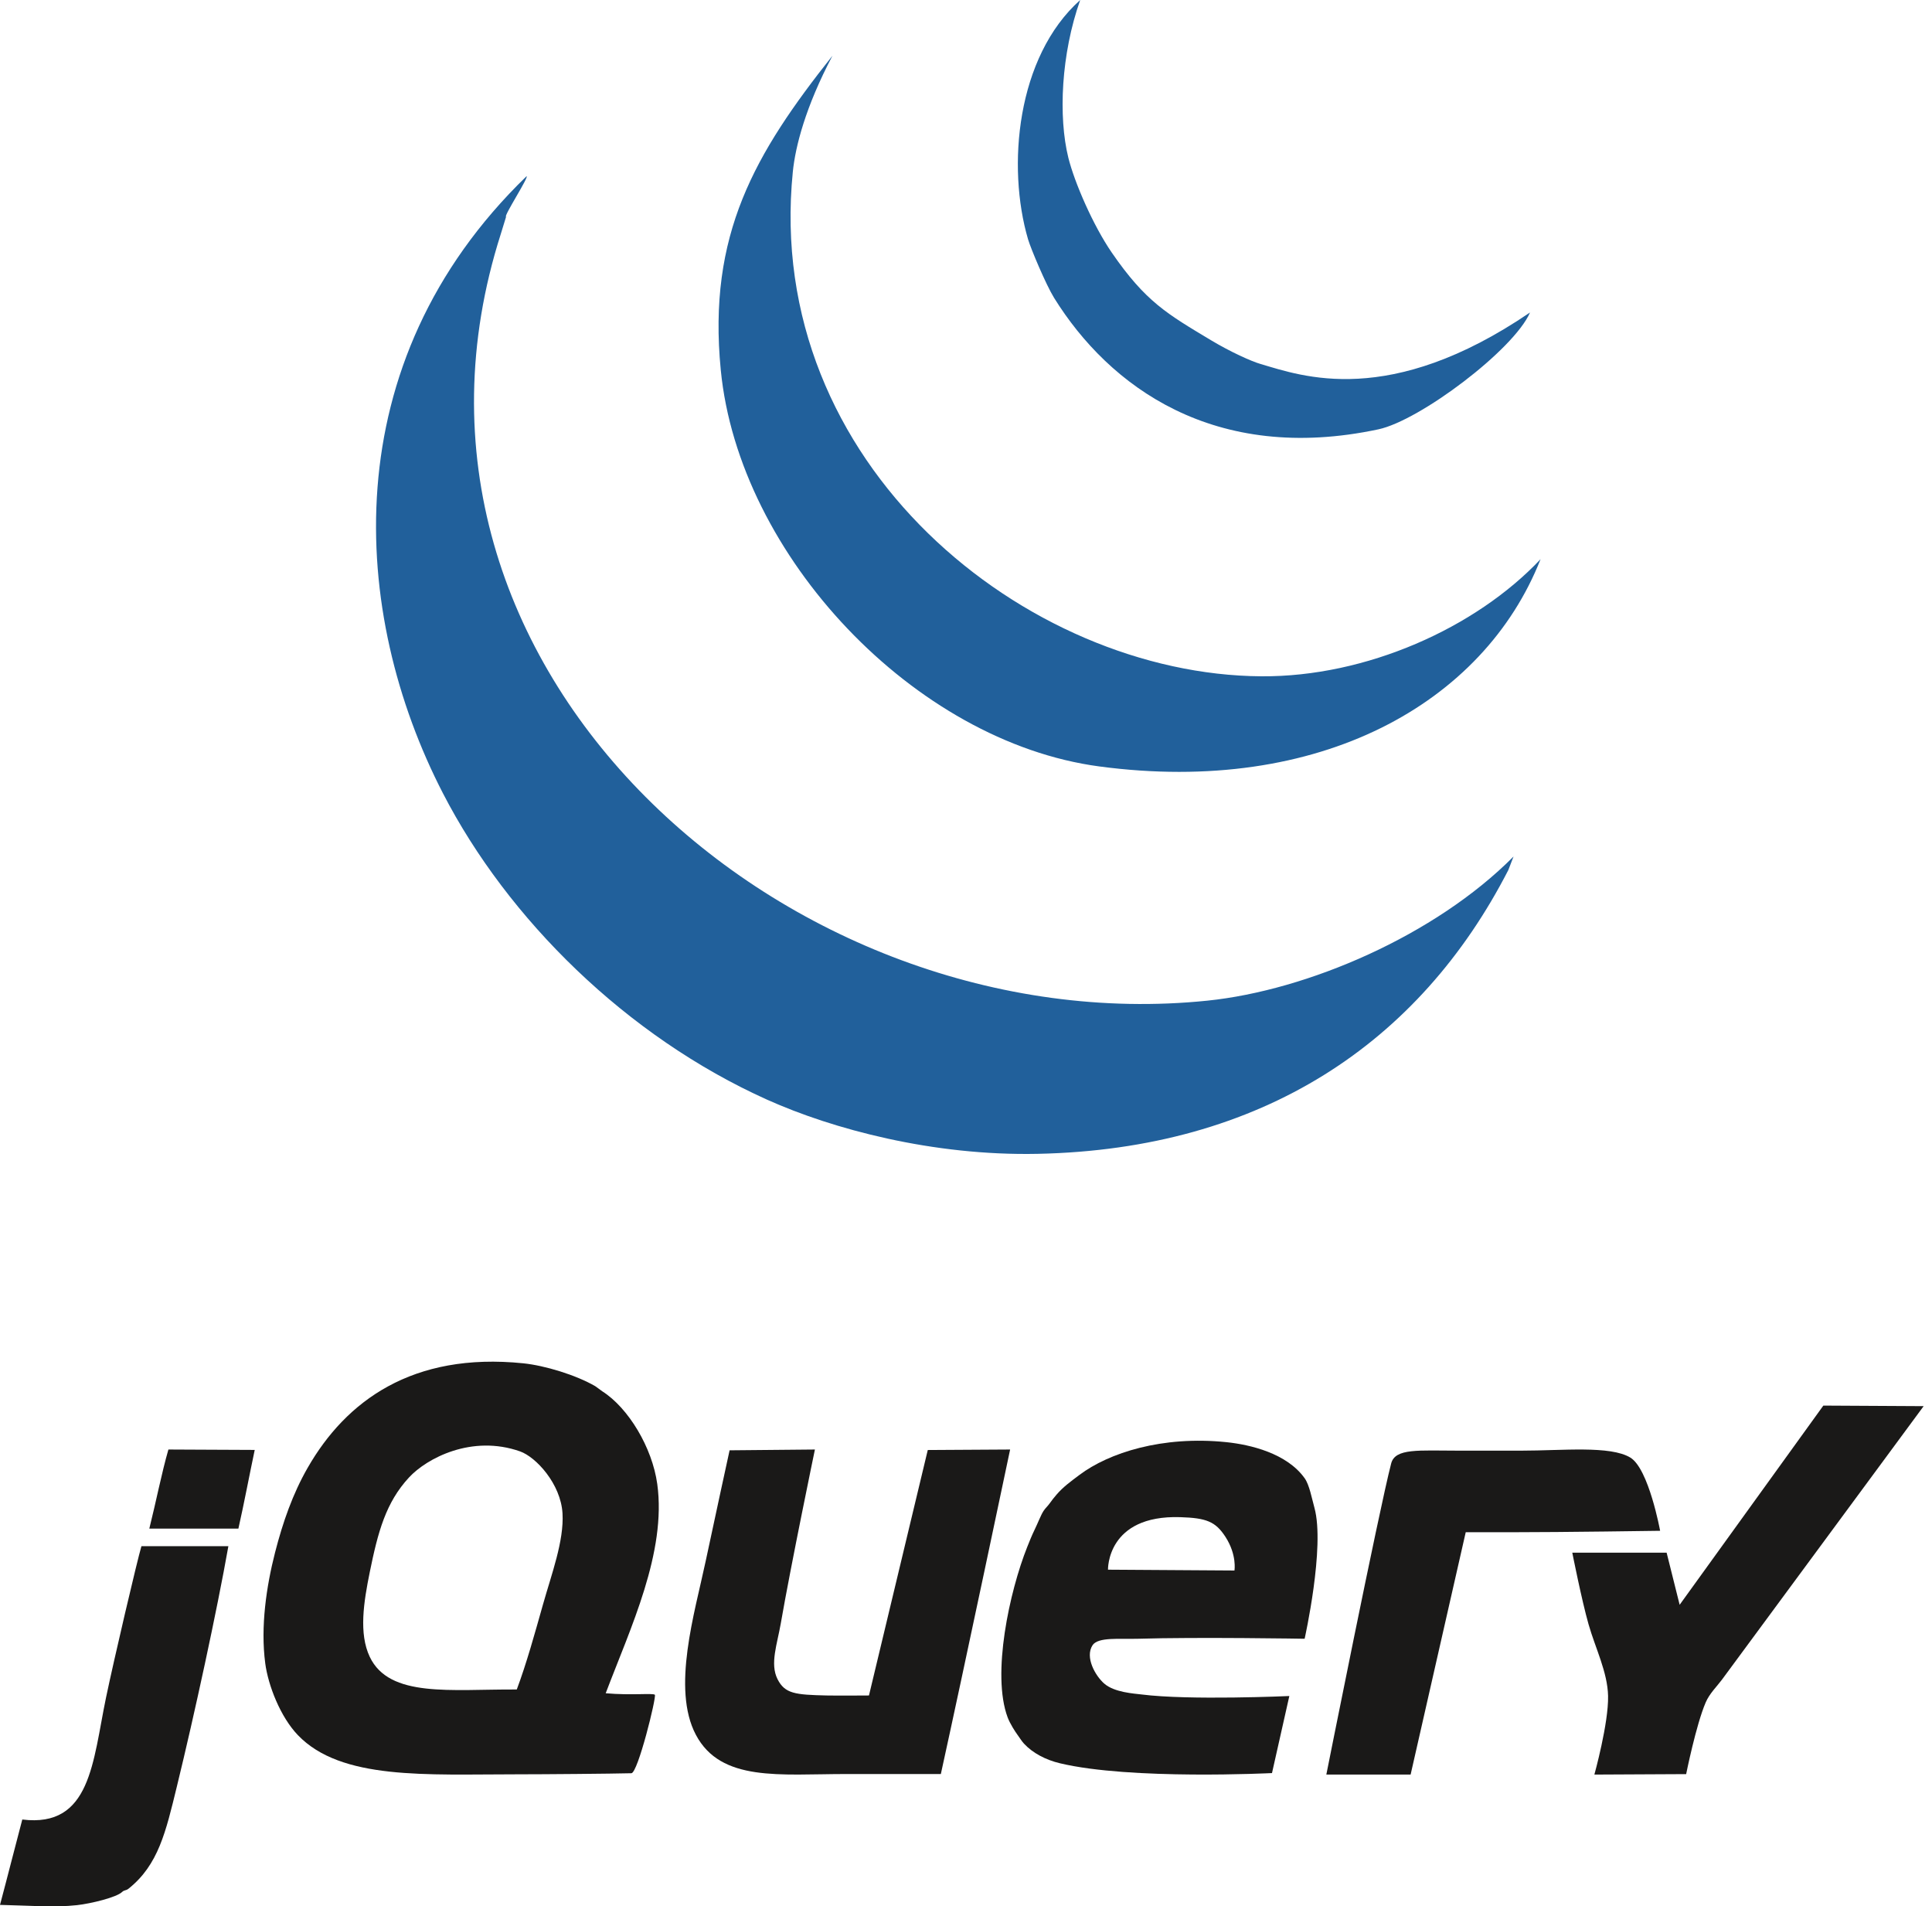 <svg width="149" height="147" viewBox="0 0 149 147" fill="none" xmlns="http://www.w3.org/2000/svg">
<path fill-rule="evenodd" clip-rule="evenodd" d="M140.62 108.387L148.355 108.43C148.355 108.43 133.974 127.932 132.799 129.522C132.418 130.036 131.838 130.591 131.545 131.279C130.802 133.009 130.04 136.804 130.04 136.804L122.962 136.839C122.962 136.839 124.063 132.884 124.018 130.777C123.978 128.937 123.039 127.099 122.513 125.253C121.981 123.385 121.258 119.729 121.258 119.729H128.534L129.538 123.747L140.62 108.387Z" class="white-on-dark" fill="#1A1918"/>
<path fill-rule="evenodd" clip-rule="evenodd" d="M125.737 112.397C127.159 113.263 128.032 118.041 128.032 118.041C128.032 118.041 120.59 118.152 116.54 118.152H113.04L108.79 136.839H102.29C102.29 136.839 106.335 116.531 107.29 112.849C107.6 111.657 109.41 111.861 112.467 111.861H117.35C120.502 111.861 124.187 111.455 125.737 112.397Z" class="white-on-dark" fill="#1A1918"/>
<path fill-rule="evenodd" clip-rule="evenodd" d="M95.204 121.103C95.204 121.103 95.408 119.903 94.512 118.513C93.747 117.328 93.04 117.053 91.026 116.99C85.34 116.81 85.451 121.04 85.451 121.04L95.204 121.103ZM101.371 116.26C102.204 119.276 100.616 126.366 100.616 126.366C100.616 126.366 92.322 126.227 87.779 126.366C86.367 126.409 84.676 126.212 84.255 126.871C83.664 127.796 84.471 129.218 85.156 129.819C85.944 130.512 87.479 130.59 88.031 130.661C91.718 131.131 99.436 130.782 99.436 130.782L98.099 136.724C98.099 136.724 87.193 137.273 81.738 135.966C80.661 135.709 79.651 135.189 78.969 134.451C78.783 134.249 78.622 133.973 78.445 133.736C78.305 133.546 77.895 132.922 77.711 132.429C76.465 129.097 77.857 122.712 79.221 119.291C79.379 118.895 79.578 118.392 79.788 117.965C80.049 117.432 80.27 116.831 80.479 116.512C80.62 116.292 80.794 116.151 80.94 115.944C81.109 115.699 81.305 115.461 81.486 115.249C81.99 114.663 82.561 114.248 83.248 113.733C85.521 112.025 89.634 110.699 94.575 111.206C96.435 111.398 99.245 112.065 100.616 113.986C100.983 114.499 101.165 115.517 101.371 116.26Z" class="white-on-dark" fill="#1A1918"/>
<path fill-rule="evenodd" clip-rule="evenodd" d="M71.552 111.812L77.903 111.774C77.903 111.774 74.364 128.595 72.56 136.797H65.254C60.147 136.797 55.6 137.43 53.665 133.768C51.788 130.213 53.579 124.365 54.421 120.392C55.015 117.581 56.268 111.835 56.268 111.835L62.848 111.774C62.848 111.774 60.989 120.721 60.215 125.188C59.938 126.788 59.367 128.294 59.963 129.478C60.53 130.604 61.324 130.684 63.742 130.74C64.508 130.758 67.017 130.74 67.017 130.74L71.552 111.812Z" class="white-on-dark" fill="#1A1918"/>
<path fill-rule="evenodd" clip-rule="evenodd" d="M41.871 123.739C42.536 121.38 43.506 118.822 43.382 116.697C43.249 114.423 41.34 112.353 40.108 111.918C36.397 110.61 32.923 112.438 31.542 113.93C29.755 115.862 29.151 118.118 28.518 121.224C28.048 123.531 27.662 125.965 28.518 127.764C30.035 130.943 34.764 130.249 39.855 130.279C40.611 128.257 41.236 125.986 41.871 123.739ZM50.689 114.433C51.414 119.7 48.63 125.513 46.713 130.568C48.668 130.745 50.381 130.541 50.505 130.687C50.633 130.876 49.194 136.721 48.693 136.736C47.141 136.776 42 136.819 39.855 136.819C32.859 136.819 26.314 137.274 22.976 133.801C21.621 132.39 20.684 129.97 20.457 128.267C20.079 125.425 20.552 122.296 21.213 119.715C21.81 117.386 22.576 115.187 23.732 113.175C26.672 108.052 31.786 104.249 40.359 105.126C42.022 105.298 44.41 106.024 45.902 106.887C46.005 106.948 46.366 107.234 46.449 107.285C48.464 108.565 50.301 111.621 50.689 114.433Z" class="white-on-dark" fill="#1A1918"/>
<path fill-rule="evenodd" clip-rule="evenodd" d="M19.645 111.805C19.233 113.748 18.821 115.951 18.386 117.871H11.516C12.049 115.742 12.456 113.626 12.988 111.774C15.187 111.774 17.231 111.805 19.645 111.805Z" class="white-on-dark" fill="#1A1918"/>
<path fill-rule="evenodd" clip-rule="evenodd" d="M10.908 119.226H17.613C16.736 124.189 15.001 132.193 13.639 137.765C12.788 141.252 12.219 143.797 9.914 145.638C9.708 145.803 9.589 145.725 9.418 145.892C8.993 146.306 7.028 146.786 5.941 146.908C4.172 147.104 2.173 146.933 0 146.888C0.569 144.762 1.212 142.21 1.719 140.305C7.016 140.96 7.15 135.84 8.176 130.908C8.769 128.059 10.568 120.369 10.908 119.226Z" class="white-on-dark" fill="#1A1918"/>
<path fill-rule="evenodd" clip-rule="evenodd" d="M116.728 66.047L116.326 67.089C109.474 80.428 97.337 88.613 80.023 88.974C71.929 89.141 64.216 87.064 59.179 84.806C48.306 79.921 39.162 70.862 34.167 61.183C27.003 47.308 25.711 28.007 40.607 13.591C40.837 13.591 38.801 16.716 39.03 16.716L38.62 18.05C27.886 51.657 60.957 80.457 93.105 77.163C100.831 76.371 110.684 72.14 116.728 66.047Z" fill="#21609B"/>
<path fill-rule="evenodd" clip-rule="evenodd" d="M97.274 52.15C105.362 52.206 113.81 48.426 118.812 43.119C114.435 54.229 101.763 61.37 84.768 59.099C70.539 57.195 56.984 42.876 55.587 28.528C54.566 18.086 58.206 11.854 64.203 4.294C62.118 8.248 61.34 11.297 61.145 13.242C58.867 35.83 79.189 52.033 97.274 52.15Z" fill="#21609B"/>
<path fill-rule="evenodd" clip-rule="evenodd" d="M118 24.095C116.742 26.979 109.503 32.426 106.306 33.106C93.647 35.803 85.54 29.8 81.294 22.969C80.662 21.948 79.495 19.163 79.286 18.454C77.639 12.854 78.396 4.384 83.309 0C81.829 4.169 81.614 9.011 82.392 12.159C82.864 14.062 84.302 17.384 85.741 19.475C88.36 23.282 90.02 24.207 93.384 26.229C94.898 27.139 96.523 27.869 97.226 28.07C100.414 29.007 107.147 31.481 118 24.095Z" fill="#21609B"/>
</svg>
